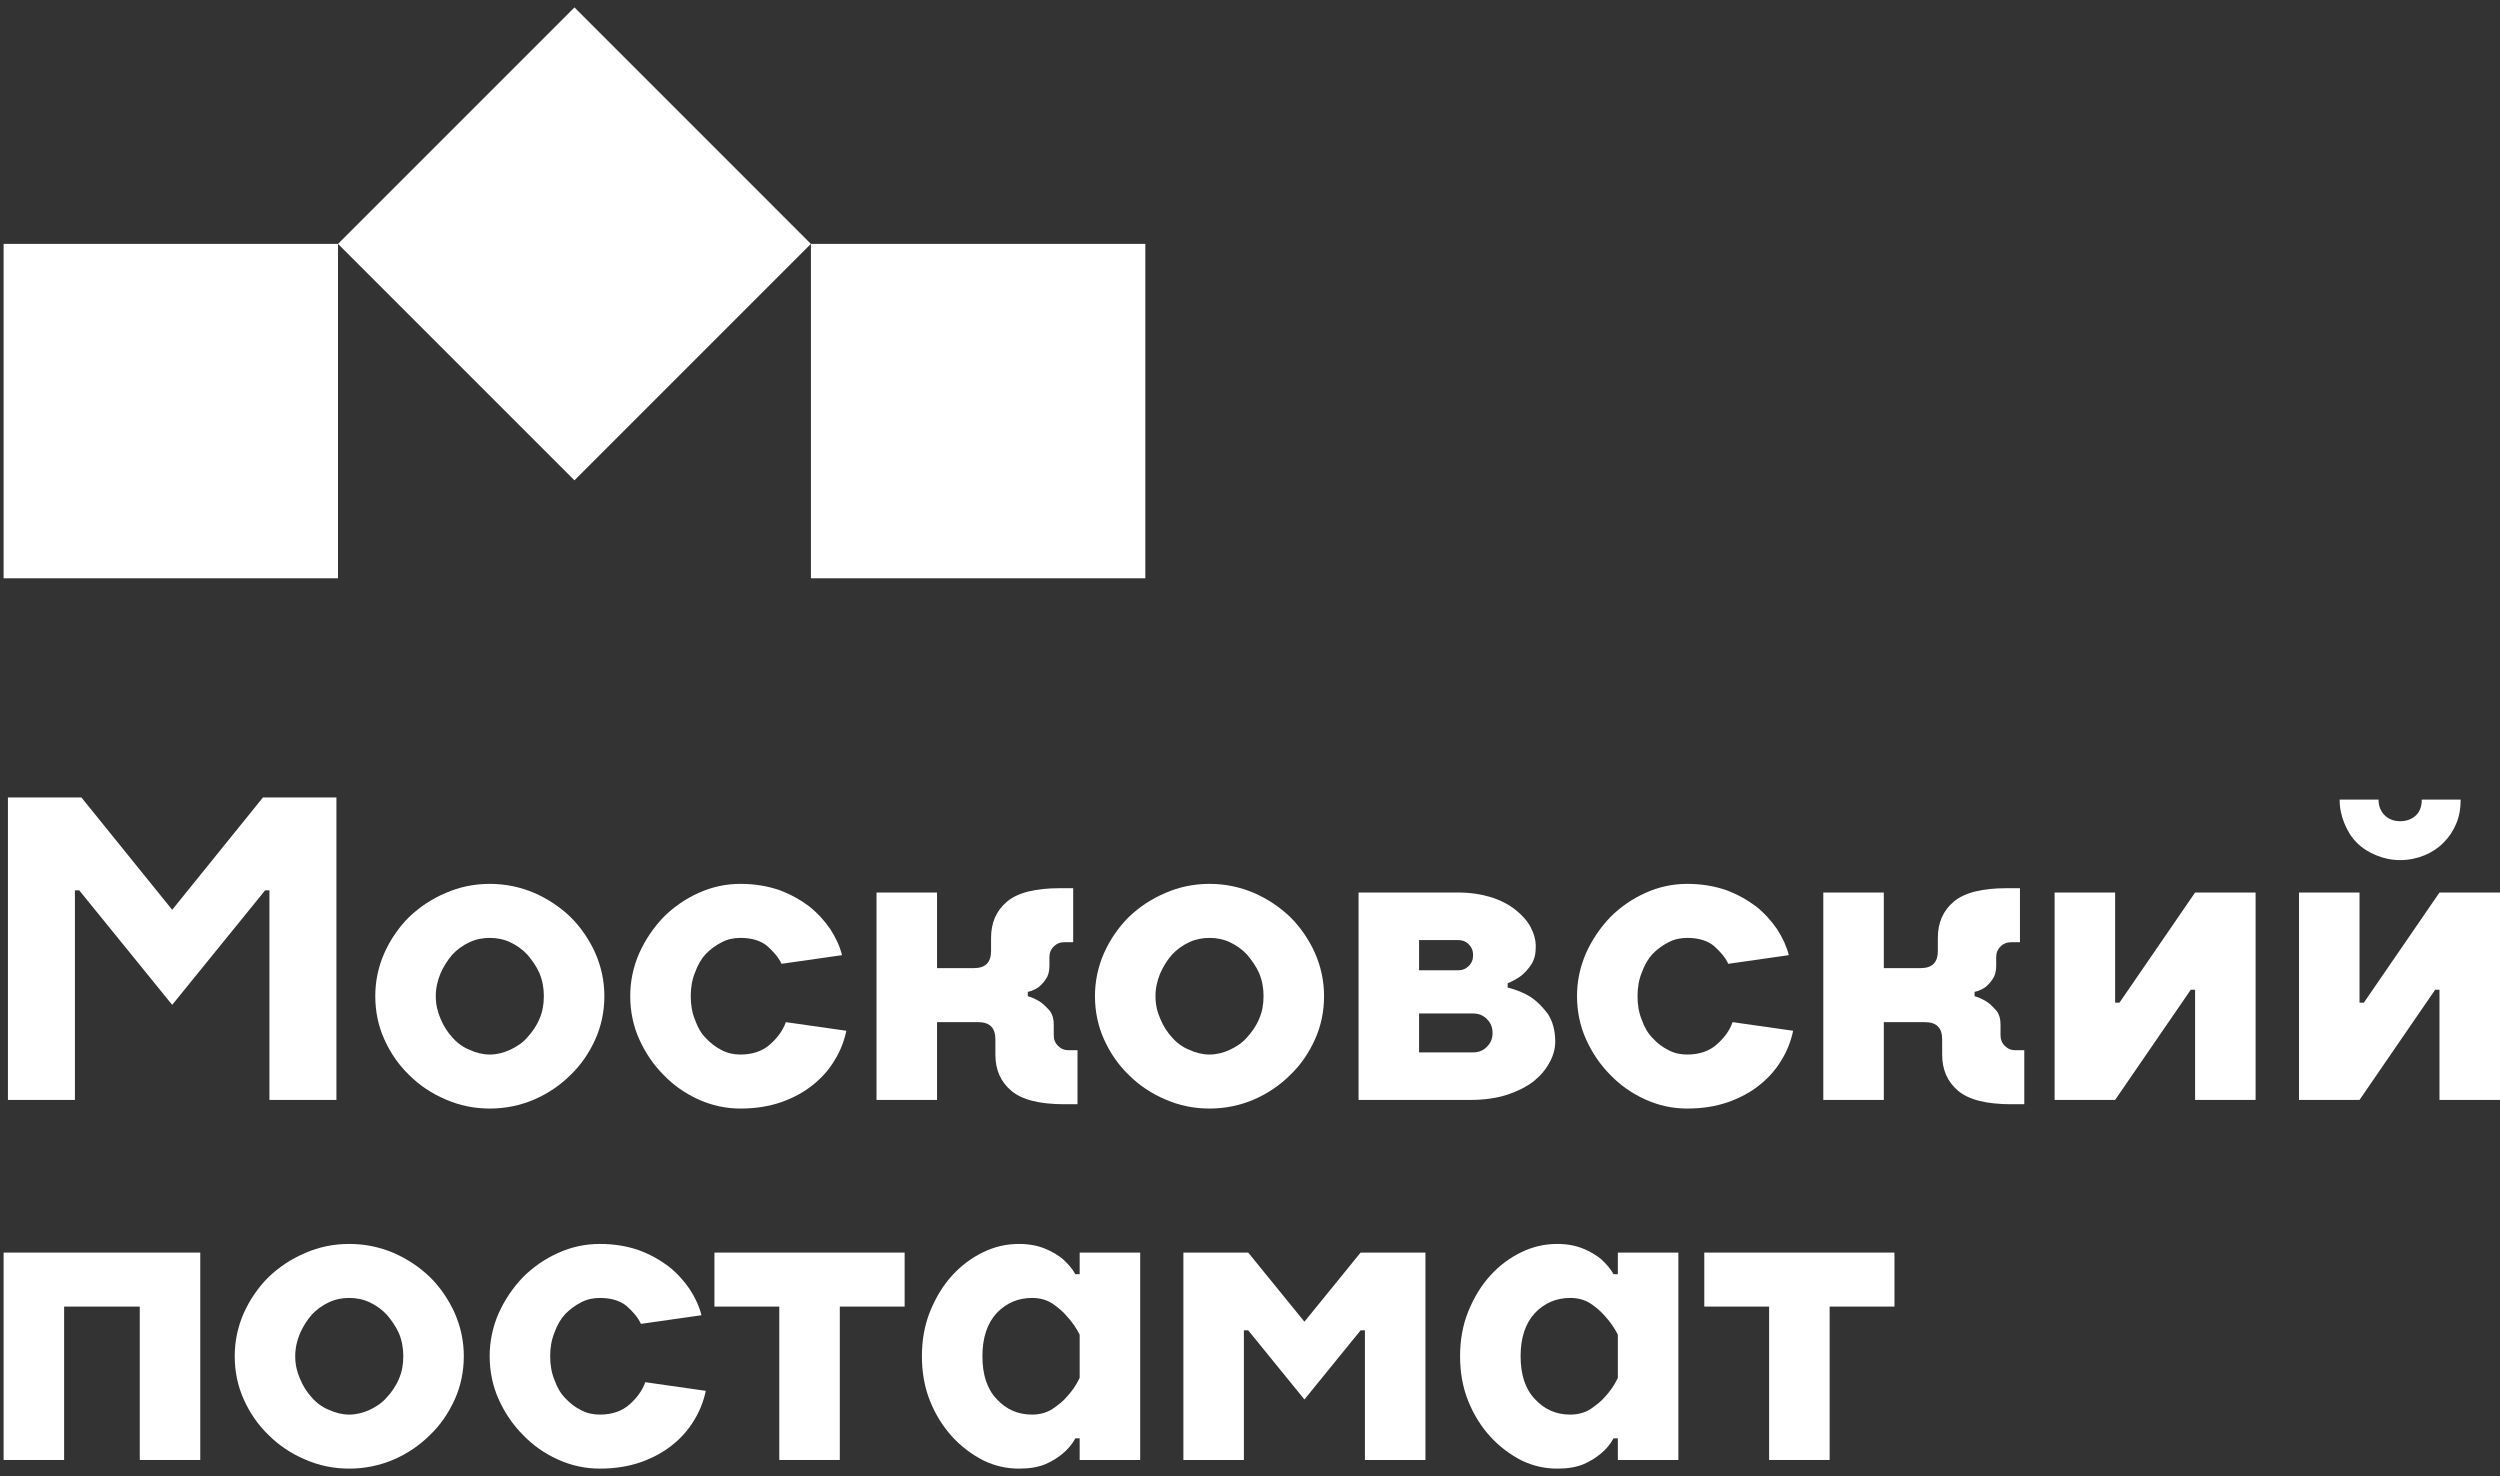 <svg width="188" height="111" viewBox="0 0 188 111" fill="none" xmlns="http://www.w3.org/2000/svg">
<rect x="0" y="0" width="188" height="111" fill="#333333" stroke="none"/>
<path d="M25.417 18.341H0.271V43.487H25.417V18.341Z" fill="white"/>
<path d="M43.199 0.56L25.418 18.341L43.199 36.121L60.979 18.341L43.199 0.56Z" fill="white"/>
<path d="M86.128 18.341H60.982V43.487H86.128V18.341Z" fill="white"/>
<path d="M5.959 66.955L12.948 75.565L19.936 66.955H20.261V82.713H25.299V59.969H19.773L12.948 68.417L6.122 59.969H0.596V82.713H5.634V66.955H5.959Z" fill="white"/>
<path d="M36.834 83.363C38.005 83.363 39.11 83.136 40.182 82.681C41.222 82.226 42.133 81.609 42.913 80.829C43.693 80.081 44.31 79.172 44.765 78.164C45.22 77.157 45.448 76.052 45.448 74.915C45.448 73.778 45.22 72.706 44.765 71.666C44.31 70.659 43.693 69.749 42.913 68.969C42.133 68.222 41.222 67.604 40.182 67.15C39.11 66.695 38.005 66.467 36.834 66.467C35.664 66.467 34.559 66.695 33.519 67.15C32.446 67.604 31.536 68.222 30.756 68.969C29.976 69.749 29.358 70.659 28.903 71.666C28.448 72.706 28.221 73.778 28.221 74.915C28.221 76.052 28.448 77.157 28.903 78.164C29.358 79.172 29.976 80.081 30.756 80.829C31.536 81.609 32.446 82.226 33.519 82.681C34.559 83.136 35.664 83.363 36.834 83.363ZM36.834 79.302C36.314 79.302 35.794 79.172 35.307 78.944C34.819 78.749 34.364 78.424 34.007 78.002C33.649 77.612 33.356 77.157 33.129 76.605C32.901 76.085 32.771 75.532 32.771 74.915C32.771 74.298 32.901 73.745 33.129 73.193C33.356 72.673 33.649 72.218 34.007 71.796C34.364 71.406 34.819 71.081 35.307 70.854C35.794 70.626 36.314 70.529 36.834 70.529C37.354 70.529 37.874 70.626 38.362 70.854C38.85 71.081 39.305 71.406 39.662 71.796C40.02 72.218 40.345 72.673 40.572 73.193C40.8 73.745 40.897 74.298 40.897 74.915C40.897 75.532 40.8 76.085 40.572 76.605C40.345 77.157 40.02 77.612 39.662 78.002C39.305 78.424 38.85 78.717 38.362 78.944C37.874 79.172 37.354 79.302 36.834 79.302Z" fill="white"/>
<path d="M55.682 83.363C56.819 83.363 57.827 83.201 58.77 82.876C59.68 82.551 60.46 82.128 61.142 81.576C61.792 81.056 62.345 80.439 62.767 79.724C63.19 79.042 63.483 78.294 63.645 77.514L59.094 76.865C58.867 77.514 58.444 78.067 57.892 78.554C57.339 79.042 56.592 79.302 55.682 79.302C55.194 79.302 54.706 79.204 54.284 78.977C53.829 78.749 53.439 78.457 53.081 78.067C52.724 77.709 52.464 77.255 52.269 76.702C52.041 76.15 51.944 75.565 51.944 74.915C51.944 74.265 52.041 73.68 52.269 73.128C52.464 72.576 52.724 72.121 53.081 71.731C53.439 71.374 53.829 71.081 54.284 70.854C54.706 70.626 55.194 70.529 55.682 70.529C56.494 70.529 57.177 70.724 57.664 71.114C58.152 71.536 58.542 71.991 58.77 72.478L63.32 71.828C63.158 71.179 62.865 70.529 62.443 69.879C62.02 69.261 61.5 68.677 60.85 68.157C60.2 67.669 59.452 67.247 58.575 66.922C57.697 66.63 56.754 66.467 55.682 66.467C54.577 66.467 53.536 66.695 52.529 67.15C51.521 67.604 50.644 68.222 49.896 68.969C49.148 69.749 48.531 70.659 48.076 71.666C47.621 72.706 47.393 73.778 47.393 74.915C47.393 76.052 47.621 77.157 48.076 78.164C48.531 79.172 49.148 80.081 49.896 80.829C50.644 81.609 51.521 82.226 52.529 82.681C53.536 83.136 54.577 83.363 55.682 83.363Z" fill="white"/>
<path d="M77.29 74.915V74.59C77.583 74.525 77.876 74.395 78.103 74.233C78.298 74.07 78.493 73.875 78.656 73.615C78.818 73.388 78.916 73.063 78.916 72.641V71.991C78.916 71.666 79.013 71.406 79.241 71.179C79.468 70.951 79.728 70.854 80.053 70.854H80.703V66.792H79.728C77.876 66.792 76.543 67.117 75.73 67.799C74.918 68.482 74.528 69.391 74.528 70.529V71.504C74.528 72.381 74.105 72.803 73.228 72.803H70.465V67.117H65.914V82.713H70.465V76.865H73.552C74.43 76.865 74.853 77.287 74.853 78.164V79.302C74.853 80.439 75.243 81.349 76.055 82.031C76.868 82.713 78.201 83.038 80.053 83.038H81.028V78.977H80.378C80.053 78.977 79.793 78.879 79.566 78.652C79.338 78.424 79.241 78.164 79.241 77.839V77.027C79.241 76.605 79.143 76.28 78.948 76.02C78.721 75.76 78.493 75.532 78.266 75.37C77.973 75.175 77.648 75.013 77.29 74.915Z" fill="white"/>
<path d="M90.955 83.363C92.125 83.363 93.23 83.136 94.303 82.681C95.343 82.226 96.253 81.609 97.033 80.829C97.813 80.081 98.431 79.172 98.886 78.164C99.341 77.157 99.569 76.052 99.569 74.915C99.569 73.778 99.341 72.706 98.886 71.666C98.431 70.659 97.813 69.749 97.033 68.969C96.253 68.222 95.343 67.604 94.303 67.15C93.23 66.695 92.125 66.467 90.955 66.467C89.785 66.467 88.68 66.695 87.639 67.15C86.567 67.604 85.657 68.222 84.877 68.969C84.097 69.749 83.479 70.659 83.024 71.666C82.569 72.706 82.341 73.778 82.341 74.915C82.341 76.052 82.569 77.157 83.024 78.164C83.479 79.172 84.097 80.081 84.877 80.829C85.657 81.609 86.567 82.226 87.639 82.681C88.68 83.136 89.785 83.363 90.955 83.363ZM90.955 79.302C90.435 79.302 89.915 79.172 89.427 78.944C88.94 78.749 88.485 78.424 88.127 78.002C87.769 77.612 87.477 77.157 87.249 76.605C87.022 76.085 86.892 75.532 86.892 74.915C86.892 74.298 87.022 73.745 87.249 73.193C87.477 72.673 87.769 72.218 88.127 71.796C88.485 71.406 88.94 71.081 89.427 70.854C89.915 70.626 90.435 70.529 90.955 70.529C91.475 70.529 91.995 70.626 92.483 70.854C92.97 71.081 93.425 71.406 93.783 71.796C94.14 72.218 94.465 72.673 94.693 73.193C94.92 73.745 95.018 74.298 95.018 74.915C95.018 75.532 94.92 76.085 94.693 76.605C94.465 77.157 94.14 77.612 93.783 78.002C93.425 78.424 92.97 78.717 92.483 78.944C91.995 79.172 91.475 79.302 90.955 79.302Z" fill="white"/>
<path d="M106.714 70.691H109.64C109.965 70.691 110.225 70.789 110.452 71.016C110.68 71.243 110.777 71.504 110.777 71.828C110.777 72.153 110.68 72.413 110.452 72.641C110.225 72.868 109.965 72.966 109.64 72.966H106.714V70.691ZM110.777 79.139H106.714V76.215H110.777C111.2 76.215 111.525 76.345 111.817 76.637C112.11 76.93 112.24 77.255 112.24 77.677C112.24 78.099 112.11 78.424 111.817 78.717C111.525 79.009 111.2 79.139 110.777 79.139ZM109.64 67.117H102.164V82.713H110.615C111.622 82.713 112.533 82.583 113.345 82.323C114.125 82.063 114.775 81.738 115.328 81.316C115.848 80.894 116.238 80.439 116.531 79.886C116.823 79.367 116.953 78.847 116.953 78.327C116.953 77.482 116.758 76.8 116.401 76.247C116.011 75.727 115.588 75.305 115.165 75.013C114.613 74.655 114.028 74.428 113.378 74.265V73.94C113.768 73.778 114.125 73.583 114.418 73.356C114.678 73.128 114.938 72.868 115.165 72.511C115.393 72.153 115.49 71.731 115.49 71.179C115.49 70.691 115.36 70.204 115.1 69.716C114.84 69.229 114.45 68.807 113.963 68.417C113.475 68.027 112.858 67.702 112.143 67.475C111.395 67.247 110.582 67.117 109.64 67.117Z" fill="white"/>
<path d="M126.88 83.363C128.017 83.363 129.025 83.201 129.967 82.876C130.878 82.551 131.658 82.128 132.34 81.576C132.99 81.056 133.543 80.439 133.965 79.724C134.388 79.042 134.681 78.294 134.843 77.514L130.292 76.865C130.065 77.514 129.642 78.067 129.09 78.554C128.537 79.042 127.79 79.302 126.88 79.302C126.392 79.302 125.904 79.204 125.482 78.977C125.027 78.749 124.637 78.457 124.279 78.067C123.922 77.709 123.662 77.255 123.467 76.702C123.239 76.15 123.142 75.565 123.142 74.915C123.142 74.265 123.239 73.68 123.467 73.128C123.662 72.576 123.922 72.121 124.279 71.731C124.637 71.374 125.027 71.081 125.482 70.854C125.904 70.626 126.392 70.529 126.88 70.529C127.692 70.529 128.375 70.724 128.862 71.114C129.35 71.536 129.74 71.991 129.967 72.478L134.518 71.828C134.356 71.179 134.063 70.529 133.64 69.879C133.218 69.261 132.698 68.677 132.048 68.157C131.398 67.669 130.65 67.247 129.772 66.922C128.895 66.63 127.952 66.467 126.88 66.467C125.774 66.467 124.734 66.695 123.727 67.15C122.719 67.604 121.841 68.222 121.094 68.969C120.346 69.749 119.729 70.659 119.274 71.666C118.819 72.706 118.591 73.778 118.591 74.915C118.591 76.052 118.819 77.157 119.274 78.164C119.729 79.172 120.346 80.081 121.094 80.829C121.841 81.609 122.719 82.226 123.727 82.681C124.734 83.136 125.774 83.363 126.88 83.363Z" fill="white"/>
<path d="M148.488 74.915V74.59C148.781 74.525 149.074 74.395 149.301 74.233C149.496 74.07 149.691 73.875 149.854 73.615C150.016 73.388 150.114 73.063 150.114 72.641V71.991C150.114 71.666 150.211 71.406 150.439 71.179C150.666 70.951 150.926 70.854 151.251 70.854H151.901V66.792H150.926C149.074 66.792 147.741 67.117 146.928 67.799C146.116 68.482 145.726 69.391 145.726 70.529V71.504C145.726 72.381 145.303 72.803 144.425 72.803H141.663V67.117H137.112V82.713H141.663V76.865H144.75C145.628 76.865 146.051 77.287 146.051 78.164V79.302C146.051 80.439 146.441 81.349 147.253 82.031C148.066 82.713 149.399 83.038 151.251 83.038H152.226V78.977H151.576C151.251 78.977 150.991 78.879 150.764 78.652C150.536 78.424 150.439 78.164 150.439 77.839V77.027C150.439 76.605 150.341 76.28 150.146 76.02C149.919 75.76 149.691 75.532 149.464 75.37C149.171 75.175 148.846 75.013 148.488 74.915Z" fill="white"/>
<path d="M154.507 67.117V82.713H159.057L164.746 74.428H165.071V82.713H169.621V67.117H165.071L159.382 75.403H159.057V67.117H154.507Z" fill="white"/>
<path d="M180.492 64.68C181.142 64.68 181.759 64.55 182.312 64.323C182.864 64.095 183.319 63.803 183.742 63.38C184.165 62.958 184.49 62.471 184.717 61.918C184.945 61.366 185.042 60.781 185.042 60.131H182.117C182.117 60.619 181.987 61.009 181.694 61.301C181.402 61.593 180.979 61.756 180.492 61.756C180.004 61.756 179.614 61.593 179.321 61.301C179.029 61.009 178.866 60.619 178.866 60.131H175.941C175.941 60.781 176.071 61.366 176.299 61.918C176.526 62.471 176.819 62.958 177.241 63.38C177.664 63.803 178.151 64.095 178.704 64.323C179.256 64.55 179.841 64.68 180.492 64.68ZM172.886 67.117V82.713H177.436L183.124 74.428H183.449V82.713H188V67.117H183.449L177.761 75.403H177.436V67.117H172.886Z" fill="white"/>
<path d="M0.271 94.194V109.79H4.822V98.255H10.51V109.79H15.06V94.194H0.271Z" fill="white"/>
<path d="M26.264 110.44C27.434 110.44 28.539 110.212 29.612 109.757C30.652 109.302 31.562 108.685 32.342 107.905C33.123 107.158 33.74 106.248 34.195 105.241C34.65 104.234 34.878 103.129 34.878 101.992C34.878 100.855 34.65 99.782 34.195 98.743C33.74 97.735 33.123 96.826 32.342 96.046C31.562 95.298 30.652 94.681 29.612 94.226C28.539 93.771 27.434 93.544 26.264 93.544C25.094 93.544 23.989 93.771 22.949 94.226C21.876 94.681 20.966 95.298 20.186 96.046C19.406 96.826 18.788 97.735 18.333 98.743C17.878 99.782 17.651 100.855 17.651 101.992C17.651 103.129 17.878 104.234 18.333 105.241C18.788 106.248 19.406 107.158 20.186 107.905C20.966 108.685 21.876 109.302 22.949 109.757C23.989 110.212 25.094 110.44 26.264 110.44ZM26.264 106.378C25.744 106.378 25.224 106.248 24.736 106.021C24.249 105.826 23.794 105.501 23.436 105.078C23.079 104.689 22.786 104.234 22.559 103.681C22.331 103.161 22.201 102.609 22.201 101.992C22.201 101.374 22.331 100.822 22.559 100.27C22.786 99.75 23.079 99.295 23.436 98.873C23.794 98.483 24.249 98.158 24.736 97.93C25.224 97.703 25.744 97.605 26.264 97.605C26.784 97.605 27.304 97.703 27.792 97.93C28.279 98.158 28.734 98.483 29.092 98.873C29.45 99.295 29.775 99.75 30.002 100.27C30.23 100.822 30.327 101.374 30.327 101.992C30.327 102.609 30.23 103.161 30.002 103.681C29.775 104.234 29.45 104.689 29.092 105.078C28.734 105.501 28.279 105.793 27.792 106.021C27.304 106.248 26.784 106.378 26.264 106.378Z" fill="white"/>
<path d="M45.111 110.44C46.249 110.44 47.257 110.277 48.199 109.952C49.109 109.627 49.889 109.205 50.572 108.653C51.222 108.133 51.775 107.515 52.197 106.801C52.62 106.118 52.912 105.371 53.075 104.591L48.524 103.941C48.297 104.591 47.874 105.143 47.322 105.631C46.769 106.118 46.022 106.378 45.111 106.378C44.624 106.378 44.136 106.281 43.714 106.053C43.259 105.826 42.869 105.533 42.511 105.143C42.154 104.786 41.894 104.331 41.699 103.779C41.471 103.226 41.373 102.642 41.373 101.992C41.373 101.342 41.471 100.757 41.699 100.205C41.894 99.652 42.154 99.197 42.511 98.808C42.869 98.45 43.259 98.158 43.714 97.93C44.136 97.703 44.624 97.605 45.111 97.605C45.924 97.605 46.607 97.8 47.094 98.19C47.582 98.613 47.972 99.067 48.199 99.555L52.75 98.905C52.587 98.255 52.295 97.605 51.872 96.956C51.45 96.338 50.93 95.753 50.28 95.233C49.63 94.746 48.882 94.324 48.004 93.999C47.127 93.706 46.184 93.544 45.111 93.544C44.006 93.544 42.966 93.771 41.959 94.226C40.951 94.681 40.073 95.298 39.326 96.046C38.578 96.826 37.961 97.735 37.505 98.743C37.05 99.782 36.823 100.855 36.823 101.992C36.823 103.129 37.05 104.234 37.505 105.241C37.961 106.248 38.578 107.158 39.326 107.905C40.073 108.685 40.951 109.302 41.959 109.757C42.966 110.212 44.006 110.44 45.111 110.44Z" fill="white"/>
<path d="M53.726 94.194V98.255H58.602V109.79H63.153V98.255H68.028V94.194H53.726Z" fill="white"/>
<path d="M81.191 100.367V103.616C80.931 104.169 80.606 104.624 80.248 105.013C79.956 105.371 79.566 105.663 79.143 105.956C78.688 106.248 78.168 106.378 77.615 106.378C76.543 106.378 75.665 105.988 74.95 105.208C74.235 104.461 73.878 103.389 73.878 101.992C73.878 100.595 74.235 99.522 74.95 98.743C75.665 97.995 76.543 97.605 77.615 97.605C78.168 97.605 78.688 97.735 79.143 98.028C79.566 98.32 79.956 98.645 80.248 99.002C80.606 99.392 80.931 99.847 81.191 100.367ZM69.327 101.992C69.327 103.194 69.522 104.331 69.945 105.371C70.367 106.411 70.92 107.288 71.602 108.035C72.285 108.783 73.065 109.367 73.943 109.822C74.82 110.245 75.698 110.44 76.64 110.44C77.388 110.44 78.038 110.342 78.591 110.115C79.143 109.887 79.566 109.595 79.923 109.302C80.313 108.978 80.638 108.588 80.866 108.165H81.191V109.79H85.742V94.194H81.191V95.818H80.866C80.638 95.396 80.313 95.038 79.923 94.681C79.566 94.389 79.143 94.129 78.591 93.901C78.038 93.674 77.388 93.544 76.64 93.544C75.698 93.544 74.82 93.739 73.943 94.161C73.065 94.584 72.285 95.168 71.602 95.916C70.92 96.663 70.367 97.573 69.945 98.613C69.522 99.652 69.327 100.79 69.327 101.992Z" fill="white"/>
<path d="M93.866 100.042L98.092 105.241L102.317 100.042H102.642V109.79H107.193V94.194H102.317L98.092 99.392L93.866 94.194H88.991V109.79H93.541V100.042H93.866Z" fill="white"/>
<path d="M121.662 100.367V103.616C121.402 104.169 121.077 104.624 120.72 105.013C120.427 105.371 120.037 105.663 119.615 105.956C119.16 106.248 118.64 106.378 118.087 106.378C117.014 106.378 116.137 105.988 115.422 105.208C114.707 104.461 114.349 103.389 114.349 101.992C114.349 100.595 114.707 99.522 115.422 98.743C116.137 97.995 117.014 97.605 118.087 97.605C118.64 97.605 119.16 97.735 119.615 98.028C120.037 98.32 120.427 98.645 120.72 99.002C121.077 99.392 121.402 99.847 121.662 100.367ZM109.798 101.992C109.798 103.194 109.993 104.331 110.416 105.371C110.839 106.411 111.391 107.288 112.074 108.035C112.756 108.783 113.536 109.367 114.414 109.822C115.292 110.245 116.169 110.44 117.112 110.44C117.859 110.44 118.51 110.342 119.062 110.115C119.615 109.887 120.037 109.595 120.395 109.302C120.785 108.978 121.11 108.588 121.337 108.165H121.662V109.79H126.213V94.194H121.662V95.818H121.337C121.11 95.396 120.785 95.038 120.395 94.681C120.037 94.389 119.615 94.129 119.062 93.901C118.51 93.674 117.859 93.544 117.112 93.544C116.169 93.544 115.292 93.739 114.414 94.161C113.536 94.584 112.756 95.168 112.074 95.916C111.391 96.663 110.839 97.573 110.416 98.613C109.993 99.652 109.798 100.79 109.798 101.992Z" fill="white"/>
<path d="M128.162 94.194V98.255H133.038V109.79H137.588V98.255H142.464V94.194H128.162Z" fill="white"/>
</svg>
